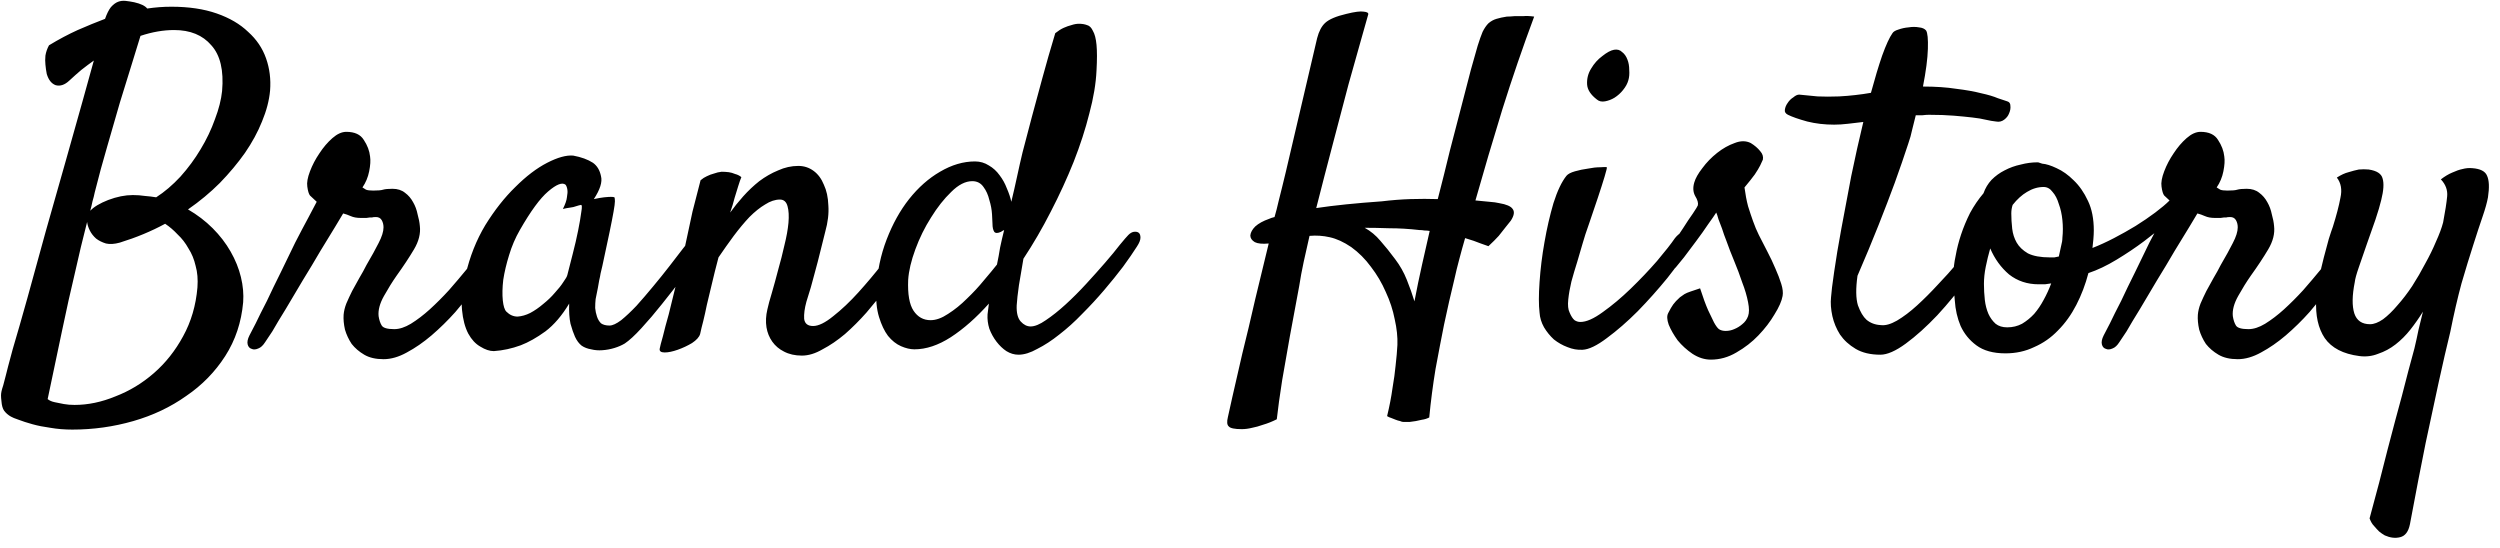 <svg width="196" height="43" viewBox="0 0 196 43" fill="none" xmlns="http://www.w3.org/2000/svg">
<path d="M19.064 23.695C18.924 25.266 18.455 26.672 17.658 27.914C16.861 29.156 15.842 30.199 14.6 31.043C13.381 31.91 11.998 32.566 10.451 33.012C8.904 33.457 7.311 33.68 5.67 33.68C5.061 33.68 4.486 33.633 3.947 33.539C3.432 33.469 2.963 33.375 2.541 33.258C2.119 33.141 1.756 33.023 1.451 32.906C1.17 32.812 0.971 32.73 0.854 32.66C0.643 32.543 0.467 32.391 0.326 32.203C0.209 32.039 0.139 31.793 0.115 31.465C0.092 31.277 0.08 31.125 0.08 31.008C0.08 30.914 0.092 30.809 0.115 30.691C0.139 30.574 0.186 30.41 0.256 30.199C0.303 30.012 0.373 29.742 0.467 29.391C0.514 29.18 0.689 28.512 0.994 27.387C1.322 26.285 1.709 24.938 2.154 23.344C2.6 21.727 3.08 19.98 3.596 18.105C4.135 16.23 4.65 14.414 5.143 12.656C5.635 10.898 6.08 9.316 6.479 7.91C6.877 6.48 7.17 5.426 7.357 4.746C7.029 4.98 6.701 5.227 6.373 5.484C6.068 5.742 5.752 6.023 5.424 6.328C5.072 6.656 4.721 6.773 4.369 6.68C4.041 6.562 3.807 6.27 3.666 5.801C3.619 5.566 3.584 5.32 3.561 5.062C3.537 4.852 3.537 4.617 3.561 4.359C3.607 4.078 3.701 3.809 3.842 3.551C4.615 3.082 5.365 2.684 6.092 2.355C6.842 2.027 7.557 1.734 8.236 1.477C8.377 1.078 8.529 0.773 8.693 0.562C8.881 0.352 9.068 0.211 9.256 0.141C9.443 0.07 9.643 0.047 9.854 0.07C10.065 0.094 10.287 0.129 10.521 0.176C11.037 0.293 11.377 0.457 11.541 0.668C11.869 0.621 12.185 0.586 12.49 0.562C12.795 0.539 13.111 0.527 13.44 0.527C14.799 0.527 15.982 0.703 16.99 1.055C17.998 1.406 18.818 1.887 19.451 2.496C20.107 3.082 20.576 3.773 20.857 4.57C21.139 5.367 21.244 6.211 21.174 7.102C21.104 7.875 20.893 8.684 20.541 9.527C20.213 10.348 19.768 11.168 19.205 11.988C18.643 12.785 17.986 13.57 17.236 14.344C16.486 15.094 15.654 15.785 14.74 16.418C15.467 16.84 16.111 17.332 16.674 17.895C17.236 18.457 17.705 19.066 18.08 19.723C18.455 20.379 18.725 21.047 18.889 21.727C19.053 22.406 19.111 23.062 19.064 23.695ZM7.428 15.082C7.381 15.316 7.322 15.551 7.252 15.785C7.205 16.02 7.146 16.266 7.076 16.523C7.357 16.219 7.826 15.938 8.482 15.68C9.162 15.422 9.807 15.293 10.416 15.293C10.744 15.293 11.06 15.316 11.365 15.363C11.67 15.387 11.963 15.422 12.244 15.469C12.9 15.047 13.533 14.508 14.143 13.852C14.752 13.172 15.279 12.457 15.725 11.707C16.193 10.934 16.568 10.148 16.85 9.352C17.154 8.555 17.342 7.816 17.412 7.137C17.553 5.52 17.271 4.324 16.568 3.551C15.889 2.754 14.916 2.355 13.65 2.355C12.807 2.355 11.928 2.508 11.014 2.812C10.826 3.422 10.592 4.184 10.31 5.098C10.029 5.988 9.725 6.973 9.396 8.051C9.092 9.129 8.764 10.266 8.412 11.461C8.061 12.656 7.732 13.863 7.428 15.082ZM6.83 17.402C6.502 18.668 6.174 20.039 5.846 21.516C5.541 22.781 5.213 24.258 4.861 25.945C4.51 27.609 4.135 29.391 3.736 31.289C3.877 31.406 4.064 31.488 4.299 31.535C4.533 31.582 4.768 31.629 5.002 31.676C5.26 31.723 5.541 31.746 5.846 31.746C6.9 31.746 7.967 31.523 9.045 31.078C10.146 30.656 11.154 30.047 12.068 29.25C12.982 28.453 13.744 27.492 14.354 26.367C14.986 25.219 15.361 23.941 15.479 22.535C15.525 21.902 15.479 21.34 15.338 20.848C15.221 20.332 15.033 19.875 14.775 19.477C14.541 19.055 14.26 18.691 13.932 18.387C13.627 18.059 13.299 17.777 12.947 17.543C11.869 18.129 10.685 18.621 9.396 19.02C8.975 19.137 8.611 19.16 8.307 19.09C8.002 18.996 7.744 18.867 7.533 18.703C7.322 18.516 7.158 18.305 7.041 18.07C6.924 17.836 6.854 17.613 6.83 17.402ZM20.787 26.824C20.623 27.082 20.447 27.246 20.26 27.316C20.049 27.41 19.873 27.422 19.732 27.352C19.568 27.305 19.463 27.188 19.416 27C19.369 26.812 19.416 26.578 19.557 26.297C19.627 26.156 19.791 25.84 20.049 25.348C20.283 24.855 20.576 24.27 20.928 23.59C21.256 22.887 21.619 22.137 22.018 21.34C22.416 20.52 22.791 19.746 23.143 19.02C23.518 18.293 23.857 17.648 24.162 17.086C24.467 16.5 24.689 16.078 24.83 15.82C24.572 15.586 24.396 15.422 24.303 15.328C24.209 15.211 24.139 14.977 24.092 14.625C24.045 14.32 24.115 13.922 24.303 13.43C24.49 12.938 24.736 12.469 25.041 12.023C25.346 11.555 25.686 11.156 26.061 10.828C26.436 10.5 26.799 10.336 27.15 10.336C27.807 10.336 28.264 10.547 28.521 10.969C28.803 11.391 28.967 11.824 29.014 12.27C29.061 12.574 29.037 12.961 28.943 13.43C28.85 13.898 28.674 14.32 28.416 14.695C28.486 14.742 28.58 14.801 28.697 14.871C28.814 14.918 29.002 14.941 29.26 14.941C29.635 14.941 29.893 14.918 30.033 14.871C30.197 14.824 30.443 14.801 30.771 14.801C31.17 14.801 31.498 14.906 31.756 15.117C32.014 15.305 32.225 15.551 32.389 15.855C32.553 16.137 32.67 16.453 32.74 16.805C32.834 17.133 32.893 17.438 32.916 17.719C32.986 18.305 32.834 18.914 32.459 19.547C32.084 20.18 31.627 20.871 31.088 21.621C30.76 22.09 30.432 22.617 30.104 23.203C29.775 23.789 29.635 24.316 29.682 24.785C29.729 25.09 29.811 25.336 29.928 25.523C30.045 25.711 30.373 25.805 30.912 25.805C31.311 25.805 31.744 25.664 32.213 25.383C32.705 25.078 33.197 24.703 33.69 24.258C34.205 23.789 34.709 23.285 35.201 22.746C35.693 22.184 36.15 21.645 36.572 21.129C36.994 20.59 37.346 20.109 37.627 19.688C37.932 19.266 38.154 18.961 38.295 18.773C38.412 18.586 38.565 18.457 38.752 18.387C38.94 18.316 39.103 18.316 39.244 18.387C39.385 18.457 39.467 18.598 39.49 18.809C39.537 19.02 39.455 19.301 39.244 19.652C39.103 19.887 38.857 20.262 38.506 20.777C38.178 21.293 37.768 21.867 37.275 22.5C36.807 23.133 36.279 23.789 35.693 24.469C35.107 25.125 34.486 25.734 33.83 26.297C33.197 26.836 32.553 27.281 31.896 27.633C31.264 27.984 30.654 28.16 30.068 28.16C29.459 28.16 28.955 28.043 28.557 27.809C28.158 27.574 27.83 27.293 27.572 26.965C27.338 26.613 27.162 26.238 27.045 25.84C26.951 25.418 26.916 25.031 26.939 24.68C26.963 24.398 27.033 24.105 27.15 23.801C27.291 23.473 27.443 23.145 27.607 22.816C27.795 22.465 27.982 22.125 28.17 21.797C28.381 21.445 28.568 21.105 28.732 20.777C29.131 20.098 29.447 19.523 29.682 19.055C29.939 18.562 30.068 18.152 30.068 17.824C30.068 17.613 30.021 17.426 29.928 17.262C29.834 17.098 29.682 17.016 29.471 17.016C29.33 17.016 29.225 17.027 29.154 17.051C29.107 17.051 29.049 17.051 28.979 17.051C28.932 17.051 28.85 17.062 28.732 17.086C28.639 17.086 28.486 17.086 28.275 17.086C27.971 17.086 27.713 17.039 27.502 16.945C27.291 16.852 27.092 16.781 26.904 16.734C26.811 16.898 26.6 17.25 26.271 17.789C25.943 18.328 25.557 18.961 25.111 19.688C24.689 20.414 24.232 21.176 23.74 21.973C23.271 22.77 22.826 23.52 22.404 24.223C21.982 24.902 21.631 25.488 21.35 25.98C21.045 26.449 20.857 26.73 20.787 26.824ZM54.783 20.004C54.455 20.473 54.033 21.059 53.518 21.762C53.002 22.441 52.463 23.133 51.9 23.836C51.361 24.516 50.822 25.148 50.283 25.734C49.768 26.297 49.334 26.695 48.982 26.93C48.748 27.07 48.478 27.188 48.174 27.281C47.869 27.375 47.553 27.434 47.225 27.457C46.92 27.48 46.627 27.457 46.346 27.387C46.065 27.34 45.818 27.246 45.607 27.105C45.397 26.941 45.221 26.707 45.08 26.402C44.963 26.145 44.846 25.805 44.728 25.383C44.635 24.961 44.6 24.434 44.623 23.801C44.06 24.738 43.44 25.465 42.76 25.98C42.08 26.473 41.435 26.836 40.826 27.07C40.123 27.328 39.42 27.48 38.717 27.527C38.389 27.527 38.037 27.41 37.662 27.176C37.287 26.965 36.971 26.625 36.713 26.156C36.455 25.664 36.291 25.043 36.221 24.293C36.15 23.52 36.244 22.605 36.502 21.551C36.83 20.121 37.346 18.82 38.049 17.648C38.775 16.477 39.56 15.48 40.404 14.66C41.248 13.816 42.08 13.184 42.9 12.762C43.721 12.34 44.4 12.152 44.94 12.199C45.572 12.316 46.088 12.504 46.486 12.762C46.815 12.996 47.025 13.348 47.119 13.816C47.236 14.262 47.049 14.859 46.557 15.609C46.885 15.539 47.154 15.492 47.365 15.469C47.6 15.445 47.775 15.434 47.893 15.434C48.033 15.434 48.127 15.445 48.174 15.469C48.197 15.516 48.209 15.621 48.209 15.785C48.209 15.926 48.174 16.195 48.103 16.594C48.033 16.992 47.928 17.531 47.787 18.211C47.647 18.891 47.459 19.77 47.225 20.848C47.178 21.059 47.131 21.258 47.084 21.445C47.06 21.609 47.025 21.785 46.978 21.973C46.955 22.137 46.92 22.336 46.873 22.57C46.826 22.805 46.768 23.098 46.697 23.449C46.674 23.66 46.662 23.895 46.662 24.152C46.685 24.387 46.732 24.609 46.803 24.82C46.873 25.031 46.978 25.207 47.119 25.348C47.283 25.465 47.506 25.523 47.787 25.523C48.022 25.523 48.326 25.383 48.701 25.102C49.076 24.797 49.475 24.422 49.897 23.977C50.318 23.508 50.752 23.004 51.197 22.465C51.666 21.902 52.1 21.363 52.498 20.848C52.897 20.332 53.248 19.875 53.553 19.477C53.881 19.078 54.115 18.785 54.256 18.598C54.443 18.387 54.631 18.27 54.818 18.246C55.006 18.199 55.147 18.246 55.24 18.387C55.334 18.527 55.346 18.738 55.275 19.02C55.228 19.301 55.065 19.629 54.783 20.004ZM44.482 21.551C44.6 21.082 44.74 20.531 44.904 19.898C45.068 19.266 45.209 18.656 45.326 18.07C45.443 17.484 45.525 17.004 45.572 16.629C45.643 16.23 45.631 16.043 45.537 16.066C45.42 16.09 45.291 16.125 45.15 16.172C45.033 16.219 44.881 16.254 44.693 16.277C44.506 16.301 44.318 16.336 44.131 16.383C44.318 16.008 44.424 15.703 44.447 15.469C44.494 15.211 44.506 15.012 44.482 14.871C44.459 14.707 44.412 14.578 44.342 14.484C44.084 14.273 43.627 14.449 42.971 15.012C42.338 15.551 41.6 16.559 40.756 18.035C40.404 18.645 40.123 19.301 39.912 20.004C39.701 20.684 39.549 21.328 39.455 21.938C39.385 22.547 39.373 23.086 39.42 23.555C39.467 24 39.56 24.293 39.701 24.434C39.959 24.691 40.252 24.82 40.58 24.82C40.908 24.797 41.236 24.703 41.565 24.539C41.916 24.352 42.256 24.117 42.584 23.836C42.935 23.555 43.24 23.262 43.498 22.957C43.779 22.652 44.002 22.371 44.166 22.113C44.353 21.855 44.459 21.668 44.482 21.551ZM62.869 27.879C62.33 27.879 61.861 27.773 61.463 27.562C61.088 27.375 60.783 27.117 60.549 26.789C60.315 26.461 60.162 26.086 60.092 25.664C60.022 25.219 60.045 24.75 60.162 24.258C60.232 23.93 60.35 23.496 60.514 22.957C60.678 22.395 60.842 21.797 61.006 21.164C61.193 20.508 61.357 19.863 61.498 19.23C61.662 18.574 61.768 17.988 61.815 17.473C61.861 16.934 61.838 16.5 61.744 16.172C61.65 15.82 61.451 15.645 61.147 15.645C60.772 15.645 60.385 15.773 59.986 16.031C59.588 16.266 59.178 16.594 58.756 17.016C58.357 17.438 57.947 17.93 57.525 18.492C57.127 19.031 56.728 19.594 56.33 20.18C56.119 20.977 55.943 21.68 55.803 22.289C55.662 22.875 55.533 23.414 55.416 23.906C55.322 24.375 55.228 24.797 55.135 25.172C55.041 25.523 54.959 25.863 54.889 26.191C54.818 26.426 54.607 26.66 54.256 26.895C53.904 27.105 53.529 27.281 53.131 27.422C52.732 27.562 52.393 27.633 52.111 27.633C51.807 27.633 51.678 27.527 51.725 27.316C51.748 27.176 51.83 26.859 51.971 26.367C52.088 25.875 52.24 25.301 52.428 24.645C52.592 23.965 52.768 23.25 52.955 22.5C53.143 21.75 53.318 21.035 53.482 20.355C53.6 19.816 53.728 19.219 53.869 18.562C53.986 18 54.127 17.344 54.291 16.594C54.478 15.844 54.69 15.023 54.924 14.133C55.088 13.992 55.252 13.887 55.416 13.816C55.603 13.723 55.791 13.652 55.978 13.605C56.166 13.535 56.365 13.488 56.576 13.465C56.764 13.465 56.951 13.477 57.139 13.5C57.303 13.523 57.467 13.57 57.631 13.641C57.818 13.688 57.982 13.77 58.123 13.887C58.053 14.051 57.971 14.285 57.877 14.59C57.783 14.871 57.69 15.176 57.596 15.504C57.502 15.879 57.385 16.266 57.244 16.664C57.549 16.242 57.889 15.82 58.264 15.398C58.662 14.953 59.084 14.555 59.529 14.203C59.998 13.852 60.49 13.57 61.006 13.359C61.522 13.125 62.049 13.008 62.588 13.008C63.033 13.008 63.432 13.137 63.783 13.395C64.135 13.652 64.404 14.016 64.592 14.484C64.803 14.93 64.92 15.469 64.943 16.102C64.99 16.734 64.908 17.426 64.697 18.176L64.311 19.723C64.193 20.215 64.041 20.801 63.853 21.48C63.69 22.137 63.478 22.863 63.221 23.66C63.08 24.176 63.022 24.621 63.045 24.996C63.092 25.371 63.326 25.559 63.748 25.559C64.17 25.559 64.697 25.301 65.33 24.785C65.986 24.27 66.643 23.648 67.299 22.922C67.955 22.195 68.576 21.457 69.162 20.707C69.748 19.934 70.193 19.312 70.498 18.844C70.709 18.539 70.908 18.34 71.096 18.246C71.283 18.152 71.424 18.141 71.518 18.211C71.635 18.281 71.693 18.445 71.693 18.703C71.693 18.938 71.6 19.242 71.412 19.617C71.248 19.945 70.99 20.379 70.639 20.918C70.311 21.457 69.912 22.031 69.443 22.641C68.975 23.25 68.471 23.871 67.932 24.504C67.393 25.113 66.83 25.676 66.244 26.191C65.658 26.684 65.072 27.082 64.486 27.387C63.924 27.715 63.385 27.879 62.869 27.879ZM80.236 20.285C80.119 21.012 80.002 21.703 79.885 22.359C79.791 23.016 79.732 23.543 79.709 23.941C79.686 24.527 79.791 24.949 80.025 25.207C80.26 25.465 80.518 25.594 80.799 25.594C81.127 25.594 81.525 25.43 81.994 25.102C82.486 24.773 83.002 24.363 83.541 23.871C84.08 23.379 84.619 22.84 85.158 22.254C85.697 21.668 86.189 21.117 86.635 20.602C87.103 20.062 87.49 19.594 87.795 19.195C88.123 18.797 88.346 18.539 88.463 18.422C88.603 18.281 88.744 18.199 88.885 18.176C89.049 18.152 89.178 18.176 89.272 18.246C89.365 18.316 89.412 18.445 89.412 18.633C89.412 18.82 89.318 19.055 89.131 19.336C88.85 19.781 88.486 20.309 88.041 20.918C87.596 21.504 87.103 22.113 86.564 22.746C86.025 23.379 85.451 24 84.842 24.609C84.256 25.219 83.658 25.758 83.049 26.227C82.463 26.695 81.889 27.07 81.326 27.352C80.787 27.656 80.295 27.809 79.85 27.809C79.522 27.809 79.205 27.715 78.9 27.527C78.619 27.34 78.361 27.094 78.127 26.789C77.893 26.484 77.705 26.145 77.564 25.77C77.447 25.395 77.4 25.02 77.424 24.645C77.447 24.48 77.482 24.199 77.529 23.801C76.545 24.902 75.549 25.781 74.541 26.438C73.557 27.07 72.607 27.387 71.693 27.387C71.365 27.387 71.014 27.305 70.639 27.141C70.264 26.977 69.924 26.707 69.619 26.332C69.338 25.957 69.103 25.465 68.916 24.855C68.728 24.246 68.658 23.508 68.705 22.641C68.775 21.281 69.045 19.992 69.514 18.773C69.982 17.555 70.568 16.5 71.272 15.609C71.998 14.695 72.807 13.98 73.697 13.465C74.611 12.926 75.525 12.656 76.439 12.656C76.838 12.656 77.201 12.762 77.529 12.973C77.857 13.16 78.139 13.418 78.373 13.746C78.607 14.051 78.795 14.391 78.936 14.766C79.1 15.141 79.217 15.492 79.287 15.82C79.451 15.141 79.603 14.473 79.744 13.816C79.885 13.16 80.025 12.539 80.166 11.953C80.4 11.086 80.647 10.148 80.904 9.141C81.139 8.273 81.408 7.277 81.713 6.152C82.018 5.027 82.357 3.844 82.732 2.602C82.967 2.414 83.189 2.273 83.4 2.18C83.611 2.086 83.811 2.016 83.998 1.969C84.209 1.898 84.408 1.863 84.596 1.863C84.83 1.863 85.041 1.898 85.228 1.969C85.416 2.016 85.568 2.168 85.686 2.426C85.826 2.66 85.92 3.023 85.967 3.516C86.014 4.008 86.014 4.676 85.967 5.52C85.92 6.551 85.732 7.676 85.404 8.895C85.1 10.113 84.689 11.379 84.174 12.691C83.658 13.98 83.061 15.281 82.381 16.594C81.725 17.883 81.01 19.113 80.236 20.285ZM78.162 20.742C78.256 20.297 78.338 19.852 78.408 19.406C78.502 18.961 78.607 18.504 78.725 18.035C78.678 18.059 78.631 18.082 78.584 18.105C78.561 18.129 78.525 18.152 78.478 18.176C78.221 18.293 78.045 18.293 77.951 18.176C77.857 18.035 77.811 17.824 77.811 17.543C77.811 17.402 77.799 17.156 77.775 16.805C77.752 16.43 77.682 16.055 77.564 15.68C77.471 15.281 77.318 14.941 77.107 14.66C76.897 14.355 76.603 14.203 76.228 14.203C75.689 14.203 75.139 14.484 74.576 15.047C74.014 15.586 73.486 16.254 72.994 17.051C72.502 17.824 72.092 18.656 71.764 19.547C71.436 20.438 71.248 21.234 71.201 21.938C71.154 23.062 71.295 23.871 71.623 24.363C71.951 24.855 72.397 25.102 72.959 25.102C73.381 25.102 73.838 24.938 74.33 24.609C74.846 24.281 75.338 23.883 75.807 23.414C76.299 22.945 76.744 22.465 77.143 21.973C77.564 21.48 77.904 21.07 78.162 20.742ZM97.357 33.645C96.795 33.645 96.455 33.574 96.338 33.434C96.197 33.316 96.174 33.07 96.268 32.695C96.291 32.578 96.408 32.051 96.619 31.113C96.83 30.199 97.088 29.074 97.393 27.738C97.721 26.426 98.061 24.996 98.412 23.449C98.787 21.902 99.139 20.449 99.467 19.09C98.975 19.137 98.611 19.102 98.377 18.984C98.143 18.844 98.025 18.668 98.025 18.457C98.049 18.223 98.178 17.988 98.412 17.754C98.67 17.52 99.033 17.32 99.502 17.156C99.596 17.109 99.736 17.062 99.924 17.016C100.041 16.617 100.146 16.207 100.24 15.785C100.334 15.434 100.428 15.059 100.521 14.66C100.615 14.262 100.709 13.875 100.803 13.5L103.264 2.988C103.404 2.449 103.615 2.051 103.896 1.793C104.201 1.512 104.752 1.277 105.549 1.09C106.205 0.926 106.662 0.867 106.92 0.914C107.178 0.938 107.295 1.008 107.271 1.125C107.201 1.383 107.025 2.004 106.744 2.988C106.463 3.973 106.123 5.18 105.725 6.609C105.35 8.016 104.939 9.574 104.494 11.285C104.049 12.973 103.615 14.648 103.193 16.312C104.6 16.102 106.311 15.926 108.326 15.785C109.1 15.691 109.85 15.633 110.576 15.609C111.326 15.586 112.041 15.586 112.721 15.609C113.049 14.344 113.365 13.078 113.67 11.812C113.998 10.547 114.303 9.375 114.584 8.297C114.865 7.219 115.111 6.27 115.322 5.449C115.557 4.605 115.732 3.984 115.85 3.586C115.99 3.141 116.119 2.777 116.236 2.496C116.377 2.215 116.529 1.992 116.693 1.828C116.881 1.664 117.092 1.547 117.326 1.477C117.561 1.406 117.83 1.348 118.135 1.301C118.299 1.301 118.498 1.289 118.732 1.266C118.92 1.266 119.143 1.266 119.4 1.266C119.658 1.242 119.951 1.254 120.279 1.301C119.389 3.691 118.557 6.117 117.783 8.578C117.033 11.016 116.33 13.395 115.674 15.715C116.096 15.762 116.459 15.797 116.764 15.82C117.092 15.844 117.35 15.879 117.537 15.926C118.1 16.02 118.451 16.172 118.592 16.383C118.756 16.594 118.709 16.898 118.451 17.297L118.029 17.824C117.889 18.012 117.713 18.234 117.502 18.492C117.291 18.727 117.021 18.996 116.693 19.301C116.506 19.23 116.307 19.16 116.096 19.09C115.908 19.02 115.721 18.949 115.533 18.879C115.299 18.809 115.076 18.738 114.865 18.668C114.701 19.23 114.549 19.781 114.408 20.32C114.268 20.836 114.139 21.363 114.021 21.902C113.74 23.051 113.471 24.234 113.213 25.453C113.002 26.508 112.779 27.668 112.545 28.934C112.334 30.223 112.17 31.488 112.053 32.73C111.865 32.824 111.678 32.883 111.49 32.906C111.303 32.953 111.139 32.988 110.998 33.012C110.834 33.035 110.67 33.059 110.506 33.082H110.471H110.4H110.33C110.236 33.082 110.143 33.082 110.049 33.082C109.955 33.082 109.861 33.059 109.768 33.012C109.65 32.988 109.533 32.953 109.416 32.906C109.299 32.859 109.182 32.812 109.064 32.766C108.971 32.742 108.865 32.695 108.748 32.625C108.936 31.852 109.076 31.125 109.17 30.445C109.287 29.766 109.369 29.168 109.416 28.652C109.486 28.043 109.533 27.504 109.557 27.035C109.58 26.426 109.51 25.758 109.346 25.031C109.205 24.305 108.971 23.59 108.643 22.887C108.338 22.184 107.951 21.527 107.482 20.918C107.037 20.309 106.521 19.793 105.936 19.371C105.35 18.973 104.787 18.715 104.248 18.598C103.732 18.48 103.205 18.445 102.666 18.492C102.502 19.195 102.35 19.875 102.209 20.531C102.068 21.188 101.951 21.82 101.857 22.43C101.6 23.789 101.354 25.113 101.119 26.402C100.932 27.504 100.732 28.641 100.521 29.812C100.334 31.008 100.193 32.027 100.1 32.871C99.725 33.059 99.373 33.199 99.045 33.293C98.717 33.41 98.424 33.492 98.166 33.539C97.885 33.609 97.615 33.645 97.357 33.645ZM111.279 18.035C110.459 17.941 109.674 17.895 108.924 17.895C108.197 17.871 107.553 17.859 106.99 17.859C107.459 18.117 107.869 18.457 108.221 18.879C108.596 19.301 108.982 19.781 109.381 20.32C109.756 20.812 110.061 21.352 110.295 21.938C110.529 22.523 110.729 23.086 110.893 23.625C111.08 22.641 111.279 21.68 111.49 20.742C111.701 19.805 111.9 18.926 112.088 18.105C111.947 18.082 111.807 18.07 111.666 18.07C111.549 18.047 111.42 18.035 111.279 18.035ZM127.662 6.293C127.592 6.551 127.451 6.809 127.24 7.066C127.053 7.301 126.83 7.5 126.572 7.664C126.338 7.805 126.092 7.898 125.834 7.945C125.576 7.992 125.365 7.945 125.201 7.805C124.709 7.43 124.451 7.031 124.428 6.609C124.404 6.164 124.51 5.754 124.744 5.379C124.979 4.98 125.271 4.652 125.623 4.395C125.975 4.113 126.279 3.949 126.537 3.902C126.795 3.855 127.006 3.914 127.17 4.078C127.357 4.219 127.498 4.418 127.592 4.676C127.686 4.91 127.732 5.18 127.732 5.484C127.756 5.789 127.732 6.059 127.662 6.293ZM122.811 13.781C122.928 13.641 123.15 13.523 123.479 13.43C123.807 13.336 124.146 13.266 124.498 13.219C124.85 13.148 125.166 13.113 125.447 13.113C125.752 13.09 125.928 13.09 125.975 13.113C125.998 13.137 125.939 13.383 125.799 13.852C125.658 14.32 125.482 14.871 125.271 15.504C125.061 16.137 124.838 16.793 124.604 17.473C124.369 18.129 124.193 18.668 124.076 19.09C123.959 19.512 123.818 19.992 123.654 20.531C123.49 21.047 123.338 21.562 123.197 22.078C123.08 22.57 122.998 23.039 122.951 23.484C122.904 23.93 122.939 24.27 123.057 24.504C123.174 24.785 123.303 24.984 123.443 25.102C123.584 25.195 123.736 25.242 123.9 25.242C124.369 25.242 124.955 24.984 125.658 24.469C126.385 23.953 127.111 23.344 127.838 22.641C128.588 21.914 129.279 21.188 129.912 20.461C130.545 19.711 131.014 19.113 131.318 18.668C131.506 18.434 131.693 18.281 131.881 18.211C132.092 18.141 132.256 18.152 132.373 18.246C132.514 18.34 132.584 18.492 132.584 18.703C132.607 18.914 132.537 19.16 132.373 19.441C131.998 20.098 131.447 20.883 130.721 21.797C129.994 22.688 129.221 23.555 128.4 24.398C127.58 25.219 126.771 25.922 125.975 26.508C125.201 27.094 124.568 27.398 124.076 27.422C123.678 27.445 123.279 27.375 122.881 27.211C122.506 27.07 122.154 26.871 121.826 26.613C121.521 26.332 121.264 26.016 121.053 25.664C120.842 25.289 120.725 24.902 120.701 24.504C120.631 23.918 120.631 23.121 120.701 22.113C120.771 21.082 120.9 20.039 121.088 18.984C121.275 17.906 121.51 16.887 121.791 15.926C122.096 14.965 122.436 14.25 122.811 13.781ZM134.764 25.805C134.904 25.898 135.08 25.945 135.291 25.945C135.525 25.945 135.748 25.898 135.959 25.805C136.193 25.711 136.404 25.582 136.592 25.418C136.803 25.254 136.955 25.043 137.049 24.785C137.143 24.527 137.143 24.164 137.049 23.695C136.955 23.203 136.803 22.688 136.592 22.148C136.404 21.586 136.193 21.023 135.959 20.461C135.725 19.898 135.525 19.383 135.361 18.914C135.221 18.562 135.104 18.234 135.01 17.93C134.916 17.672 134.822 17.426 134.729 17.191C134.658 16.934 134.6 16.758 134.553 16.664C134.436 16.852 134.225 17.156 133.92 17.578C133.639 18 133.322 18.445 132.971 18.914C132.643 19.359 132.326 19.781 132.021 20.18C131.717 20.555 131.506 20.812 131.389 20.953C131.201 21.164 131.014 21.293 130.826 21.34C130.662 21.363 130.521 21.328 130.404 21.234C130.287 21.117 130.217 20.965 130.193 20.777C130.193 20.566 130.287 20.32 130.475 20.039C130.615 19.852 130.826 19.559 131.107 19.16C131.389 18.738 131.67 18.316 131.951 17.895C132.232 17.449 132.49 17.062 132.725 16.734C132.959 16.383 133.088 16.172 133.111 16.102C133.158 15.914 133.088 15.668 132.9 15.363C132.736 15.059 132.713 14.707 132.83 14.309C132.924 13.98 133.135 13.605 133.463 13.184C133.791 12.738 134.178 12.34 134.623 11.988C135.068 11.637 135.525 11.379 135.994 11.215C136.463 11.027 136.885 11.027 137.26 11.215C137.564 11.402 137.811 11.613 137.998 11.848C138.186 12.059 138.256 12.281 138.209 12.516C138.162 12.633 138.092 12.785 137.998 12.973C137.904 13.16 137.764 13.395 137.576 13.676C137.389 13.934 137.119 14.273 136.768 14.695C136.838 15.234 136.932 15.727 137.049 16.172C137.189 16.617 137.318 17.004 137.436 17.332C137.576 17.73 137.729 18.094 137.893 18.422C138.104 18.844 138.326 19.277 138.561 19.723C138.795 20.168 139.006 20.613 139.193 21.059C139.381 21.48 139.533 21.879 139.65 22.254C139.768 22.629 139.803 22.945 139.756 23.203C139.686 23.602 139.475 24.082 139.123 24.645C138.795 25.207 138.373 25.758 137.857 26.297C137.365 26.812 136.791 27.258 136.135 27.633C135.502 28.008 134.834 28.195 134.131 28.195C133.639 28.195 133.158 28.043 132.689 27.738C132.244 27.434 131.857 27.082 131.529 26.684C131.225 26.262 130.99 25.852 130.826 25.453C130.686 25.055 130.674 24.75 130.791 24.539C130.932 24.258 131.061 24.035 131.178 23.871C131.295 23.707 131.471 23.52 131.705 23.309C131.799 23.238 131.916 23.156 132.057 23.062C132.174 22.992 132.338 22.922 132.549 22.852C132.76 22.781 133.006 22.699 133.287 22.605C133.521 23.332 133.732 23.906 133.92 24.328C134.107 24.727 134.26 25.043 134.377 25.277C134.518 25.535 134.646 25.711 134.764 25.805ZM155.436 18.105C155.529 17.965 155.646 17.883 155.787 17.859C155.951 17.812 156.08 17.824 156.174 17.895C156.268 17.965 156.314 18.082 156.314 18.246C156.338 18.41 156.279 18.633 156.139 18.914C155.67 19.805 155.049 20.766 154.275 21.797C153.525 22.828 152.729 23.801 151.885 24.715C151.041 25.605 150.221 26.344 149.424 26.93C148.627 27.516 147.959 27.809 147.42 27.809C146.646 27.809 146.002 27.656 145.486 27.352C144.971 27.047 144.561 26.672 144.256 26.227C143.975 25.781 143.775 25.301 143.658 24.785C143.541 24.246 143.506 23.754 143.553 23.309C143.576 22.934 143.658 22.266 143.799 21.305C143.939 20.32 144.127 19.195 144.361 17.93C144.596 16.641 144.854 15.27 145.135 13.816C145.439 12.34 145.756 10.922 146.084 9.562C145.686 9.609 145.287 9.656 144.889 9.703C144.49 9.75 144.127 9.773 143.799 9.773C143.049 9.773 142.346 9.691 141.689 9.527C141.01 9.34 140.506 9.164 140.178 9C139.99 8.906 139.908 8.777 139.932 8.613C139.955 8.426 140.025 8.25 140.143 8.086C140.26 7.898 140.412 7.746 140.6 7.629C140.764 7.488 140.916 7.418 141.057 7.418C141.502 7.465 141.982 7.512 142.498 7.559C143.014 7.582 143.576 7.582 144.186 7.559C144.631 7.535 145.053 7.5 145.451 7.453C145.873 7.406 146.283 7.348 146.682 7.277C146.986 6.152 147.279 5.18 147.561 4.359C147.865 3.516 148.135 2.93 148.369 2.602C148.439 2.484 148.592 2.391 148.826 2.32C149.084 2.227 149.354 2.168 149.635 2.145C149.916 2.098 150.186 2.098 150.443 2.145C150.701 2.168 150.889 2.25 151.006 2.391C151.123 2.578 151.17 3.059 151.146 3.832C151.123 4.605 150.994 5.59 150.76 6.785C151.744 6.785 152.611 6.844 153.361 6.961C154.135 7.055 154.791 7.172 155.33 7.312C155.869 7.43 156.303 7.559 156.631 7.699C156.959 7.816 157.205 7.898 157.369 7.945C157.533 7.992 157.615 8.109 157.615 8.297C157.639 8.484 157.604 8.684 157.51 8.895C157.439 9.082 157.311 9.246 157.123 9.387C156.936 9.527 156.725 9.574 156.49 9.527C156.256 9.504 155.986 9.457 155.682 9.387C155.4 9.316 155.049 9.258 154.627 9.211C154.229 9.164 153.748 9.117 153.186 9.07C152.623 9.023 151.967 9 151.217 9C151.076 9 150.912 9.012 150.725 9.035C150.561 9.035 150.385 9.035 150.197 9.035C150.104 9.41 150.01 9.785 149.916 10.16C149.846 10.512 149.74 10.887 149.6 11.285C149.295 12.223 148.943 13.242 148.545 14.344C148.193 15.305 147.771 16.406 147.279 17.648C146.787 18.891 146.236 20.215 145.627 21.621C145.486 22.629 145.498 23.402 145.662 23.941C145.85 24.457 146.072 24.832 146.33 25.066C146.635 25.324 147.01 25.465 147.455 25.488C147.807 25.535 148.229 25.418 148.721 25.137C149.236 24.832 149.764 24.434 150.303 23.941C150.842 23.449 151.381 22.91 151.92 22.324C152.482 21.738 152.998 21.164 153.467 20.602C153.936 20.039 154.346 19.535 154.697 19.09C155.049 18.621 155.295 18.293 155.436 18.105ZM163.732 21.41C163.498 22.301 163.182 23.133 162.783 23.906C162.385 24.68 161.904 25.348 161.342 25.91C160.803 26.473 160.182 26.906 159.479 27.211C158.799 27.539 158.049 27.703 157.229 27.703C156.268 27.703 155.506 27.492 154.943 27.07C154.404 26.672 153.994 26.168 153.713 25.559C153.455 24.949 153.303 24.281 153.256 23.555C153.186 22.828 153.15 22.148 153.15 21.516C153.15 21.07 153.209 20.578 153.326 20.039C153.42 19.5 153.561 18.949 153.748 18.387C153.936 17.824 154.17 17.262 154.451 16.699C154.756 16.137 155.107 15.621 155.506 15.152C155.646 14.754 155.857 14.402 156.139 14.098C156.443 13.793 156.783 13.547 157.158 13.359C157.557 13.148 157.979 12.996 158.424 12.902C158.869 12.785 159.303 12.727 159.725 12.727C159.795 12.727 159.854 12.738 159.9 12.762C159.971 12.785 160.041 12.809 160.111 12.832C160.416 12.855 160.791 12.973 161.236 13.184C161.705 13.395 162.15 13.711 162.572 14.133C163.018 14.555 163.393 15.094 163.697 15.75C164.002 16.383 164.154 17.156 164.154 18.07C164.154 18.258 164.143 18.492 164.119 18.773C164.096 19.031 164.072 19.254 164.049 19.441C164.588 19.23 165.15 18.973 165.736 18.668C166.322 18.363 166.885 18.047 167.424 17.719C167.986 17.367 168.502 17.016 168.971 16.664C169.439 16.312 169.814 15.996 170.096 15.715C170.33 15.504 170.529 15.387 170.693 15.363C170.857 15.34 170.975 15.387 171.045 15.504C171.115 15.621 171.127 15.785 171.08 15.996C171.033 16.207 170.904 16.441 170.693 16.699C170.576 16.84 170.271 17.121 169.779 17.543C169.311 17.965 168.748 18.422 168.092 18.914C167.436 19.406 166.721 19.887 165.947 20.355C165.174 20.824 164.436 21.176 163.732 21.41ZM157.791 16.066C157.721 16.277 157.686 16.5 157.686 16.734C157.686 17.109 157.709 17.508 157.756 17.93C157.803 18.328 157.92 18.691 158.107 19.02C158.295 19.348 158.588 19.629 158.986 19.863C159.408 20.074 159.982 20.18 160.709 20.18C160.826 20.18 160.943 20.18 161.061 20.18C161.178 20.156 161.295 20.133 161.412 20.109C161.482 19.805 161.541 19.535 161.588 19.301C161.658 19.043 161.693 18.82 161.693 18.633C161.74 18.188 161.74 17.73 161.693 17.262C161.646 16.793 161.553 16.371 161.412 15.996C161.295 15.598 161.131 15.281 160.92 15.047C160.732 14.789 160.498 14.66 160.217 14.66C159.771 14.66 159.338 14.789 158.916 15.047C158.518 15.281 158.143 15.621 157.791 16.066ZM155.541 22.254C155.541 22.676 155.564 23.098 155.611 23.52C155.658 23.918 155.752 24.281 155.893 24.609C156.033 24.914 156.221 25.172 156.455 25.383C156.689 25.57 156.994 25.664 157.369 25.664C157.791 25.664 158.178 25.57 158.529 25.383C158.881 25.172 159.197 24.914 159.479 24.609C159.76 24.281 160.006 23.918 160.217 23.52C160.451 23.098 160.65 22.664 160.814 22.219C160.65 22.242 160.486 22.266 160.322 22.289C160.182 22.289 160.018 22.289 159.83 22.289C158.939 22.289 158.166 22.031 157.51 21.516C156.877 20.977 156.385 20.297 156.033 19.477C155.893 19.969 155.775 20.449 155.682 20.918C155.588 21.387 155.541 21.832 155.541 22.254ZM166.158 26.824C165.994 27.082 165.818 27.246 165.631 27.316C165.42 27.41 165.244 27.422 165.104 27.352C164.939 27.305 164.834 27.188 164.787 27C164.74 26.812 164.787 26.578 164.928 26.297C164.998 26.156 165.162 25.84 165.42 25.348C165.654 24.855 165.947 24.27 166.299 23.59C166.627 22.887 166.99 22.137 167.389 21.34C167.787 20.52 168.162 19.746 168.514 19.02C168.889 18.293 169.229 17.648 169.533 17.086C169.838 16.5 170.061 16.078 170.201 15.82C169.943 15.586 169.768 15.422 169.674 15.328C169.58 15.211 169.51 14.977 169.463 14.625C169.416 14.32 169.486 13.922 169.674 13.43C169.861 12.938 170.107 12.469 170.412 12.023C170.717 11.555 171.057 11.156 171.432 10.828C171.807 10.5 172.17 10.336 172.521 10.336C173.178 10.336 173.635 10.547 173.893 10.969C174.174 11.391 174.338 11.824 174.385 12.27C174.432 12.574 174.408 12.961 174.314 13.43C174.221 13.898 174.045 14.32 173.787 14.695C173.857 14.742 173.951 14.801 174.068 14.871C174.186 14.918 174.373 14.941 174.631 14.941C175.006 14.941 175.264 14.918 175.404 14.871C175.568 14.824 175.814 14.801 176.143 14.801C176.541 14.801 176.869 14.906 177.127 15.117C177.385 15.305 177.596 15.551 177.76 15.855C177.924 16.137 178.041 16.453 178.111 16.805C178.205 17.133 178.264 17.438 178.287 17.719C178.357 18.305 178.205 18.914 177.83 19.547C177.455 20.18 176.998 20.871 176.459 21.621C176.131 22.09 175.803 22.617 175.475 23.203C175.146 23.789 175.006 24.316 175.053 24.785C175.1 25.09 175.182 25.336 175.299 25.523C175.416 25.711 175.744 25.805 176.283 25.805C176.682 25.805 177.115 25.664 177.584 25.383C178.076 25.078 178.568 24.703 179.061 24.258C179.576 23.789 180.08 23.285 180.572 22.746C181.064 22.184 181.521 21.645 181.943 21.129C182.365 20.59 182.717 20.109 182.998 19.688C183.303 19.266 183.525 18.961 183.666 18.773C183.783 18.586 183.936 18.457 184.123 18.387C184.311 18.316 184.475 18.316 184.615 18.387C184.756 18.457 184.838 18.598 184.861 18.809C184.908 19.02 184.826 19.301 184.615 19.652C184.475 19.887 184.229 20.262 183.877 20.777C183.549 21.293 183.139 21.867 182.646 22.5C182.178 23.133 181.65 23.789 181.064 24.469C180.479 25.125 179.857 25.734 179.201 26.297C178.568 26.836 177.924 27.281 177.268 27.633C176.635 27.984 176.025 28.16 175.439 28.16C174.83 28.16 174.326 28.043 173.928 27.809C173.529 27.574 173.201 27.293 172.943 26.965C172.709 26.613 172.533 26.238 172.416 25.84C172.322 25.418 172.287 25.031 172.311 24.68C172.334 24.398 172.404 24.105 172.521 23.801C172.662 23.473 172.814 23.145 172.979 22.816C173.166 22.465 173.354 22.125 173.541 21.797C173.752 21.445 173.939 21.105 174.104 20.777C174.502 20.098 174.818 19.523 175.053 19.055C175.311 18.562 175.439 18.152 175.439 17.824C175.439 17.613 175.393 17.426 175.299 17.262C175.205 17.098 175.053 17.016 174.842 17.016C174.701 17.016 174.596 17.027 174.525 17.051C174.479 17.051 174.42 17.051 174.35 17.051C174.303 17.051 174.221 17.062 174.104 17.086C174.01 17.086 173.857 17.086 173.646 17.086C173.342 17.086 173.084 17.039 172.873 16.945C172.662 16.852 172.463 16.781 172.275 16.734C172.182 16.898 171.971 17.25 171.643 17.789C171.314 18.328 170.928 18.961 170.482 19.688C170.061 20.414 169.604 21.176 169.111 21.973C168.643 22.77 168.197 23.52 167.775 24.223C167.354 24.902 167.002 25.488 166.721 25.98C166.416 26.449 166.229 26.73 166.158 26.824ZM191.365 14.062C191.67 13.828 191.963 13.652 192.244 13.535C192.549 13.395 192.818 13.301 193.053 13.254C193.311 13.184 193.568 13.16 193.826 13.184C194.459 13.23 194.846 13.43 194.986 13.781C195.15 14.133 195.174 14.695 195.057 15.469C194.986 15.867 194.846 16.371 194.635 16.98C194.424 17.59 194.178 18.34 193.896 19.23C193.615 20.098 193.311 21.094 192.982 22.219C192.678 23.344 192.385 24.609 192.104 26.016C191.822 27.164 191.518 28.488 191.189 29.988C190.908 31.301 190.568 32.883 190.17 34.734C189.795 36.586 189.385 38.707 188.939 41.098C188.822 41.684 188.564 42.023 188.166 42.117C187.791 42.211 187.393 42.164 186.971 41.977C186.807 41.883 186.654 41.777 186.514 41.66C186.396 41.543 186.268 41.402 186.127 41.238C185.986 41.098 185.869 40.898 185.775 40.641C186.314 38.672 186.783 36.879 187.182 35.262C187.604 33.645 187.979 32.238 188.307 31.043C188.658 29.66 188.986 28.418 189.291 27.316C189.408 26.824 189.514 26.344 189.607 25.875C189.725 25.383 189.842 24.902 189.959 24.434C189.654 24.926 189.326 25.395 188.975 25.84C188.623 26.285 188.236 26.672 187.814 27C187.393 27.328 186.936 27.574 186.443 27.738C185.975 27.926 185.482 27.984 184.967 27.914C183.701 27.75 182.799 27.281 182.26 26.508C181.744 25.734 181.521 24.727 181.592 23.484C181.615 22.992 181.686 22.453 181.803 21.867C181.92 21.281 182.049 20.719 182.189 20.18C182.33 19.641 182.459 19.16 182.576 18.738C182.717 18.293 182.822 17.977 182.893 17.789C183.174 16.898 183.373 16.137 183.49 15.504C183.631 14.871 183.537 14.344 183.209 13.922C183.537 13.711 183.842 13.57 184.123 13.5C184.428 13.406 184.697 13.336 184.932 13.289C185.189 13.266 185.447 13.266 185.705 13.289C186.338 13.383 186.701 13.617 186.795 13.992C186.912 14.367 186.877 14.93 186.689 15.68C186.596 16.078 186.443 16.594 186.232 17.227C186.021 17.836 185.799 18.469 185.564 19.125C185.33 19.781 185.119 20.391 184.932 20.953C184.744 21.492 184.639 21.879 184.615 22.113C184.404 23.168 184.393 23.988 184.58 24.574C184.768 25.137 185.178 25.418 185.811 25.418C186.115 25.418 186.455 25.289 186.83 25.031C187.205 24.75 187.58 24.387 187.955 23.941C188.354 23.496 188.74 22.992 189.115 22.43C189.49 21.844 189.83 21.258 190.135 20.672C190.463 20.086 190.744 19.512 190.979 18.949C191.236 18.387 191.424 17.883 191.541 17.438C191.705 16.57 191.811 15.891 191.857 15.398C191.904 14.906 191.74 14.461 191.365 14.062Z" fill="black"/>
</svg>
